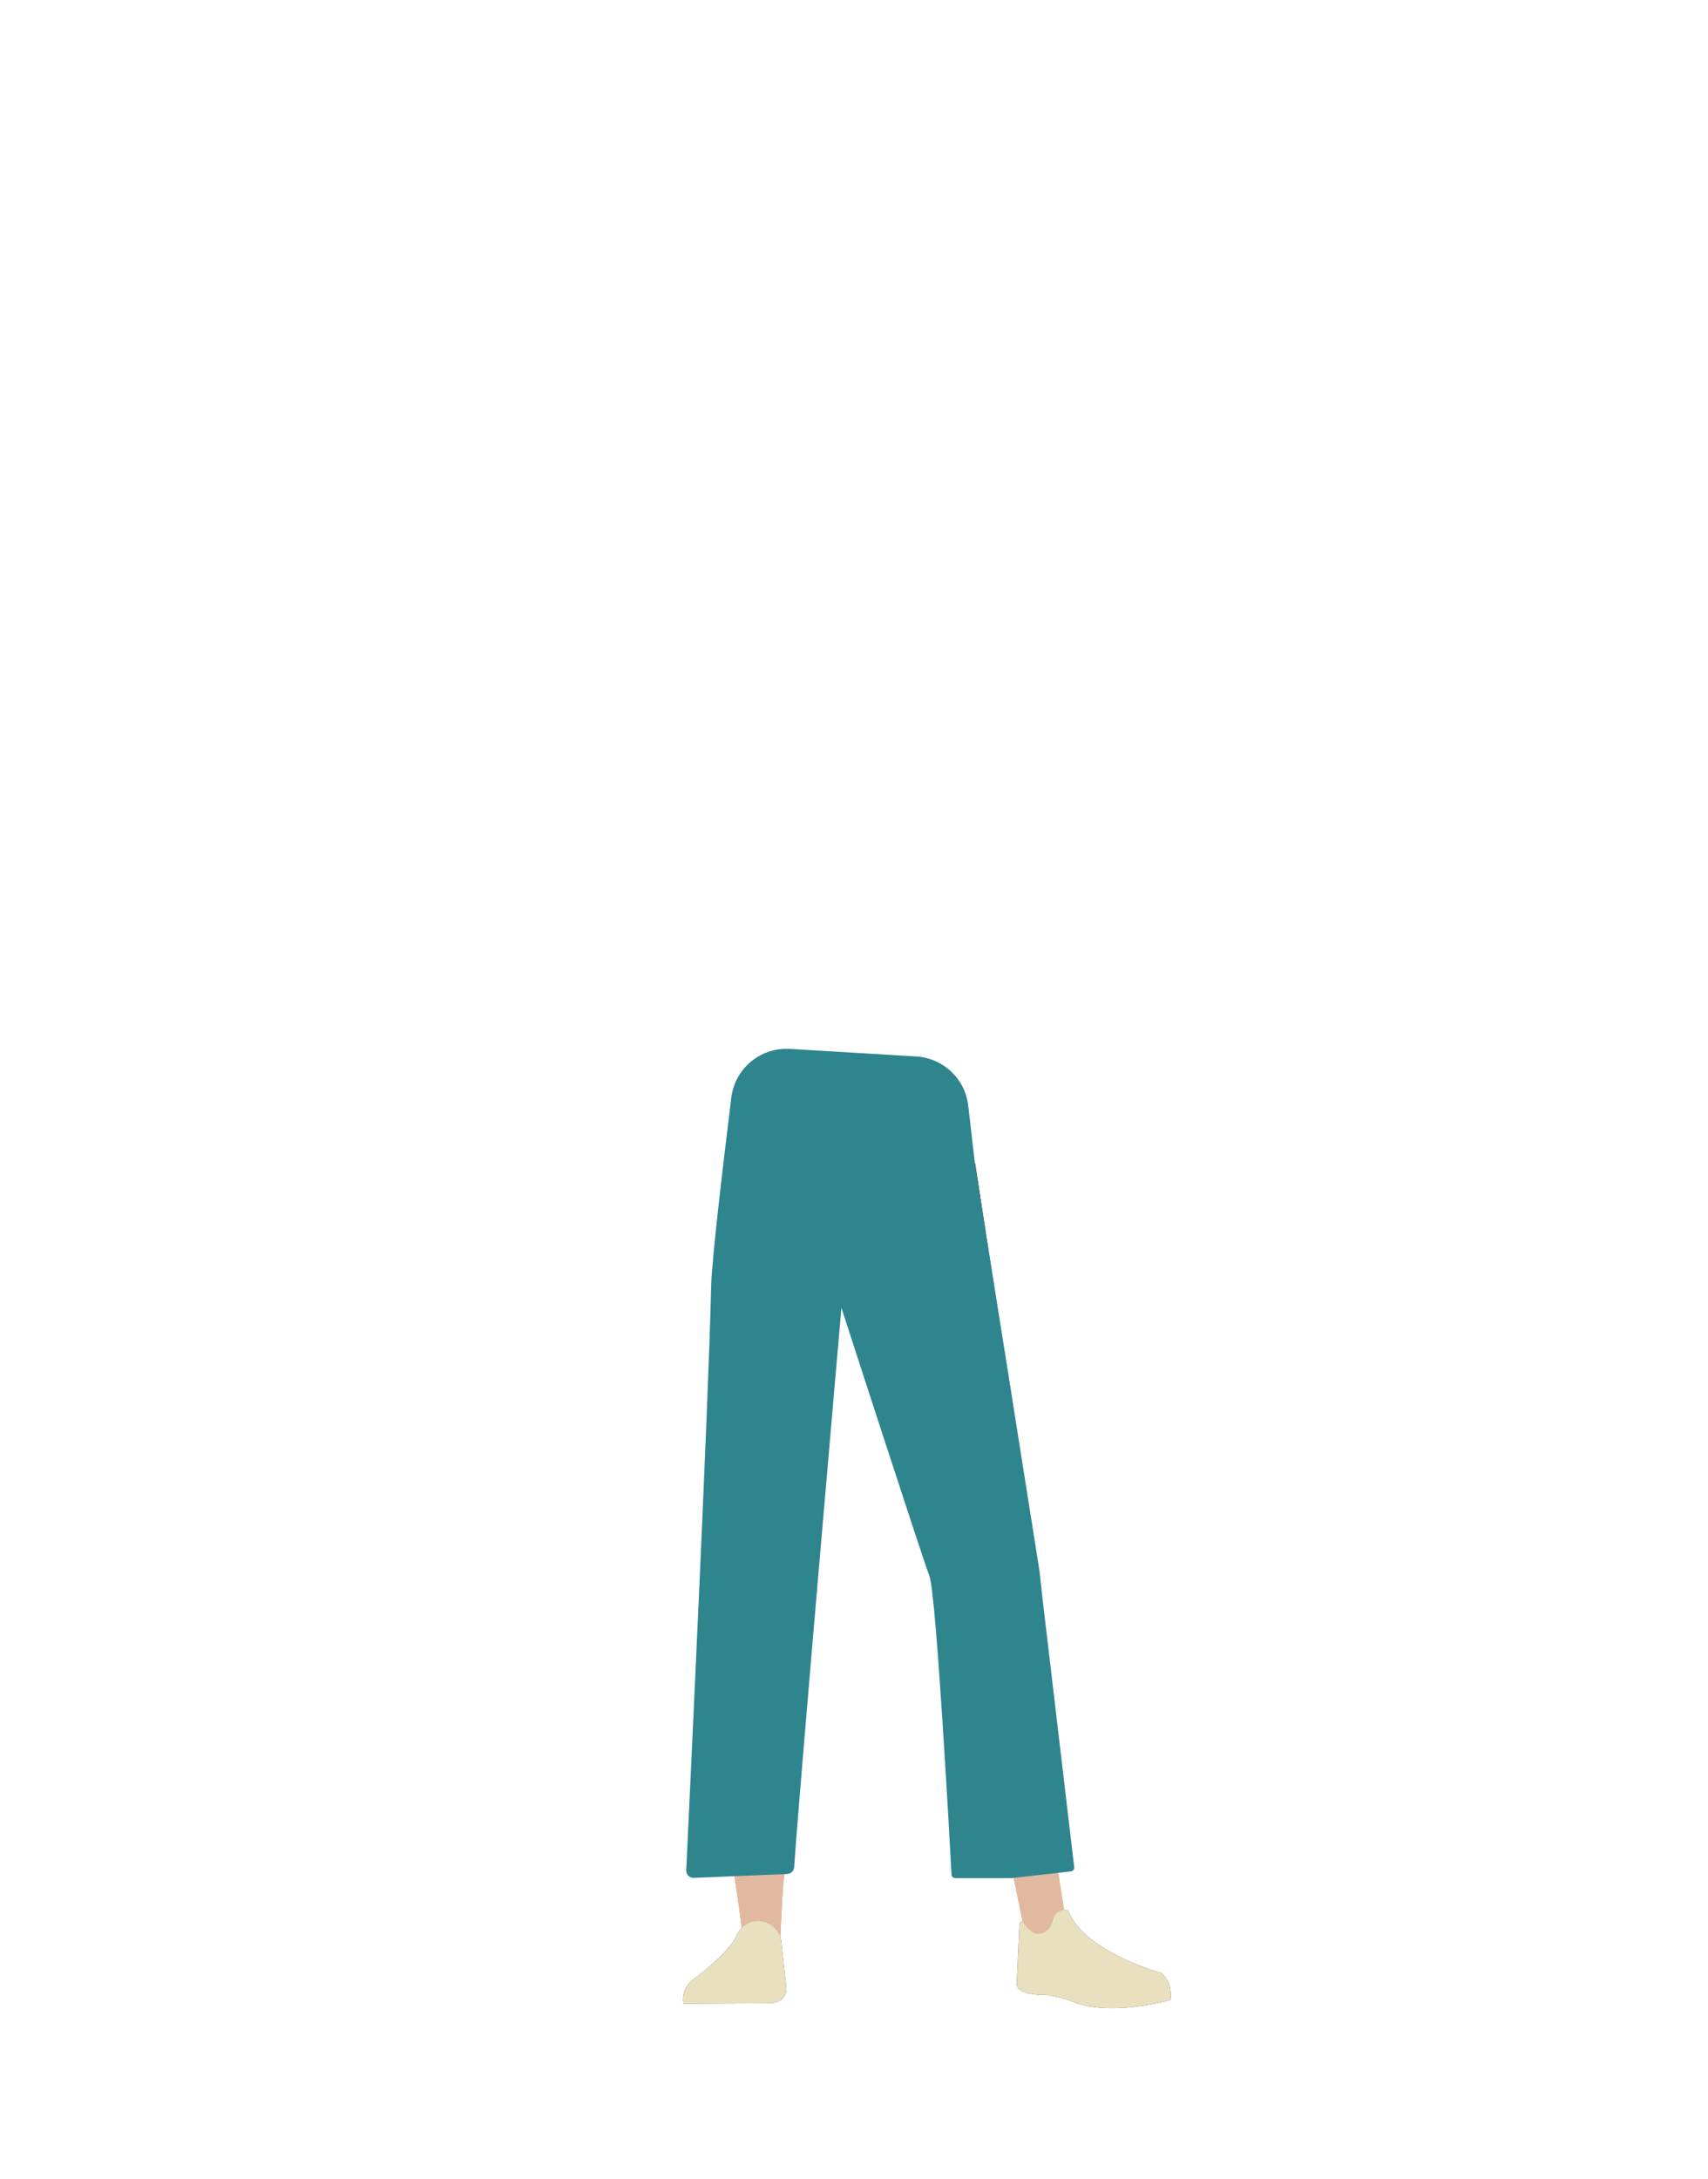 <?xml version="1.0" encoding="utf-8"?>
<!-- Generator: Adobe Illustrator 26.0.3, SVG Export Plug-In . SVG Version: 6.00 Build 0)  -->
<svg version="1.1" id="Calque_1" xmlns="http://www.w3.org/2000/svg" xmlns:xlink="http://www.w3.org/1999/xlink" x="0px" y="0px"
	 viewBox="0 0 788 1005" style="enable-background:new 0 0 788 1005;" xml:space="preserve">
<style type="text/css">
	.st0{fill:#475741;}
	.st1{fill:#D68F72;}
	.st2{fill:#423632;}
	.st3{fill:#E0B9A0;}
	.st4{fill:#E8E0BF;}
	.st5{fill:#2E858E;}
</style>
<g id="Calque_9">
	<path class="st0" d="M479.6,734.7c0.8,11-4.9,20.4-13.2,22.1l0,0c-8,1.6-23.5-20.9-26.8-30.8c0,0-21.8-70.6-26.8-96.5
		c-1.2-6.1-2.9-24.8-2.9-24.8l-3.9-43.5c0,0-1-20.7,15.1-26.1c18.5-6.3,28.8,1.5,28.8,1.5s10.9,72.1,14.6,93.6
		C467.9,650.2,479.6,734.7,479.6,734.7z"/>
	<path class="st1" d="M351.2,708.9c-9.2,0.2-14.6,5.3-16,13.4c0,0-1.5,36.4-1.7,51.7c-0.4,24.6,2.5,74.7,6.5,99
		c0.9,5.3,2.8,21.3,2.8,21.3c0.5,4.6,4.4,8.1,9,8l0,0c4.6-0.4,8.1-4.1,8.2-8.7c0,0,0.8-18.5,1.4-24.7c2.2-22.3,4.7-74,5.2-96.5
		c0.3-13.5,2.5-47.3,2.5-47.3C368.1,711.7,359.1,709,351.2,708.9L351.2,708.9z"/>
	<path class="st1" d="M463.8,717.8c9.1-1.3,5.2-18.6,7.8-10.6c0,0,10.3,115.8,12.7,131.2c3.8,24.6,7.4,47.5,7.4,47.5
		c0.1,4.9,4.5,10.5,0,11.1l-8.5-1.3c-4.4,0.5-9.8-1.5-10.7-6.2c-15.7-77.2-16.3-76.9-22.8-116.9c-2.2-13.5-8.5-51.9-8.5-51.9
		C440.2,706.9,456,719.3,463.8,717.8z"/>
	<path class="st2" d="M349.5,885.9L349.5,885.9c-4.2,0.2-8,2.8-9.6,6.6l0,0c-4,8.9-20.8,20.9-20.8,20.9c-3,2.6-4.5,6.6-3.8,10.6l0,0
		l41.1-0.2l2.3-0.7c2.7-1,4.4-3.6,4.1-6.5l-2.4-21.7C359.4,889.6,354.8,885.9,349.5,885.9z"/>
	<path class="st2" d="M481.6,891.2c4.2-2.1,3.8-6.1,5.4-8.4c1-1.4,5.2-3.1,5.9-1.4c8.1,19.2,42.8,28.4,42.8,28.4
		c3.8,3.1,4.8,7.6,4.3,12.5l0,0c0,0-28.4,8.2-45.7,0.5c-3.5-1.5-11.3-2.8-11.3-2.8s-14.5,0.6-13.9-5.4l1.2-26.7
		C471.1,881.3,474.3,894.8,481.6,891.2z"/>
</g>
<path class="st0" d="M479.6,734.7c0.8,11-4.9,20.4-13.2,22.1l0,0c-8,1.6-23.5-20.9-26.8-30.8c0,0-21.8-70.6-26.8-96.5
	c-1.2-6.1-2.9-24.8-2.9-24.8l-3.9-43.5c0,0-1-20.7,15.1-26.1c18.5-6.3,28.8,1.5,28.8,1.5s10.9,72.1,14.6,93.6
	C467.9,650.2,479.6,734.7,479.6,734.7z"/>
<path class="st3" d="M351.2,708.9c-9.2,0.2-14.6,5.3-16,13.4c0,0-1.5,36.4-1.7,51.7c-0.4,24.6,2.5,74.7,6.5,99
	c0.9,5.3,2.8,21.3,2.8,21.3c0.5,4.6,4.4,8.1,9,8l0,0c4.6-0.4,8.1-4.1,8.2-8.7c0,0,0.8-18.5,1.4-24.7c2.2-22.3,4.7-74,5.2-96.5
	c0.3-13.5,2.5-47.3,2.5-47.3C368.1,711.7,359.1,709,351.2,708.9L351.2,708.9z"/>
<path class="st3" d="M463.8,717.8c9.1-1.3,5.2-18.6,7.8-10.6c0,0,10.3,115.8,12.7,131.2c3.8,24.6,7.4,47.5,7.4,47.5
	c0.1,4.9,4.5,10.5,0,11.1l-8.5-1.3c-4.4,0.5-9.8-1.5-10.7-6.2c-15.7-77.2-16.3-76.9-22.8-116.9c-2.2-13.5-8.5-51.9-8.5-51.9
	C440.2,706.9,456,719.3,463.8,717.8z"/>
<path class="st4" d="M349.5,885.9L349.5,885.9c-4.2,0.2-8,2.8-9.6,6.6l0,0c-4,8.9-20.8,20.9-20.8,20.9c-3,2.6-4.5,6.6-3.8,10.6l0,0
	l41.1-0.2l2.3-0.7c2.7-1,4.4-3.6,4.1-6.5l-2.4-21.7C359.4,889.6,354.8,885.9,349.5,885.9z"/>
<path class="st4" d="M481.6,891.2c4.2-2.1,3.8-6.1,5.4-8.4c1-1.4,5.2-3.1,5.9-1.4c8.1,19.2,42.8,28.4,42.8,28.4
	c3.8,3.1,4.8,7.6,4.3,12.5l0,0c0,0-28.4,8.2-45.7,0.5c-3.5-1.5-11.3-2.8-11.3-2.8s-14.5,0.6-13.9-5.4l1.2-26.7
	C471.1,881.3,474.3,894.8,481.6,891.2z"/>
<path class="st5" d="M363.2,864.2c1.7-0.1,3.1-1.4,3.2-3.1c1.8-29.1,21.8-258,21.8-258l0,0c0,0,37.3,115.2,40.6,123.7
	c3.1,7.9,9.4,122.7,10.2,137.7c0,0.9,0.8,1.6,1.7,1.6h25.9c0.1,0,0.1,0,0.2,0l27.3-3.1c0.9-0.1,1.6-1,1.5-1.9L481,737.4l-1.4-12.8
	l-29.8-187.9l-3.1-26.8c-1.4-12.4-11.5-21.9-23.9-22.7l-58.4-3.5c-13.5-0.8-25.3,9-27,22.4c-3.5,28.6-9,74.2-9.3,87.1
	c-1.3,56.3-10.2,241.1-11.5,269.3c-0.1,1.9,1.5,3.5,3.4,3.5L363.2,864.2z"/>
</svg>
